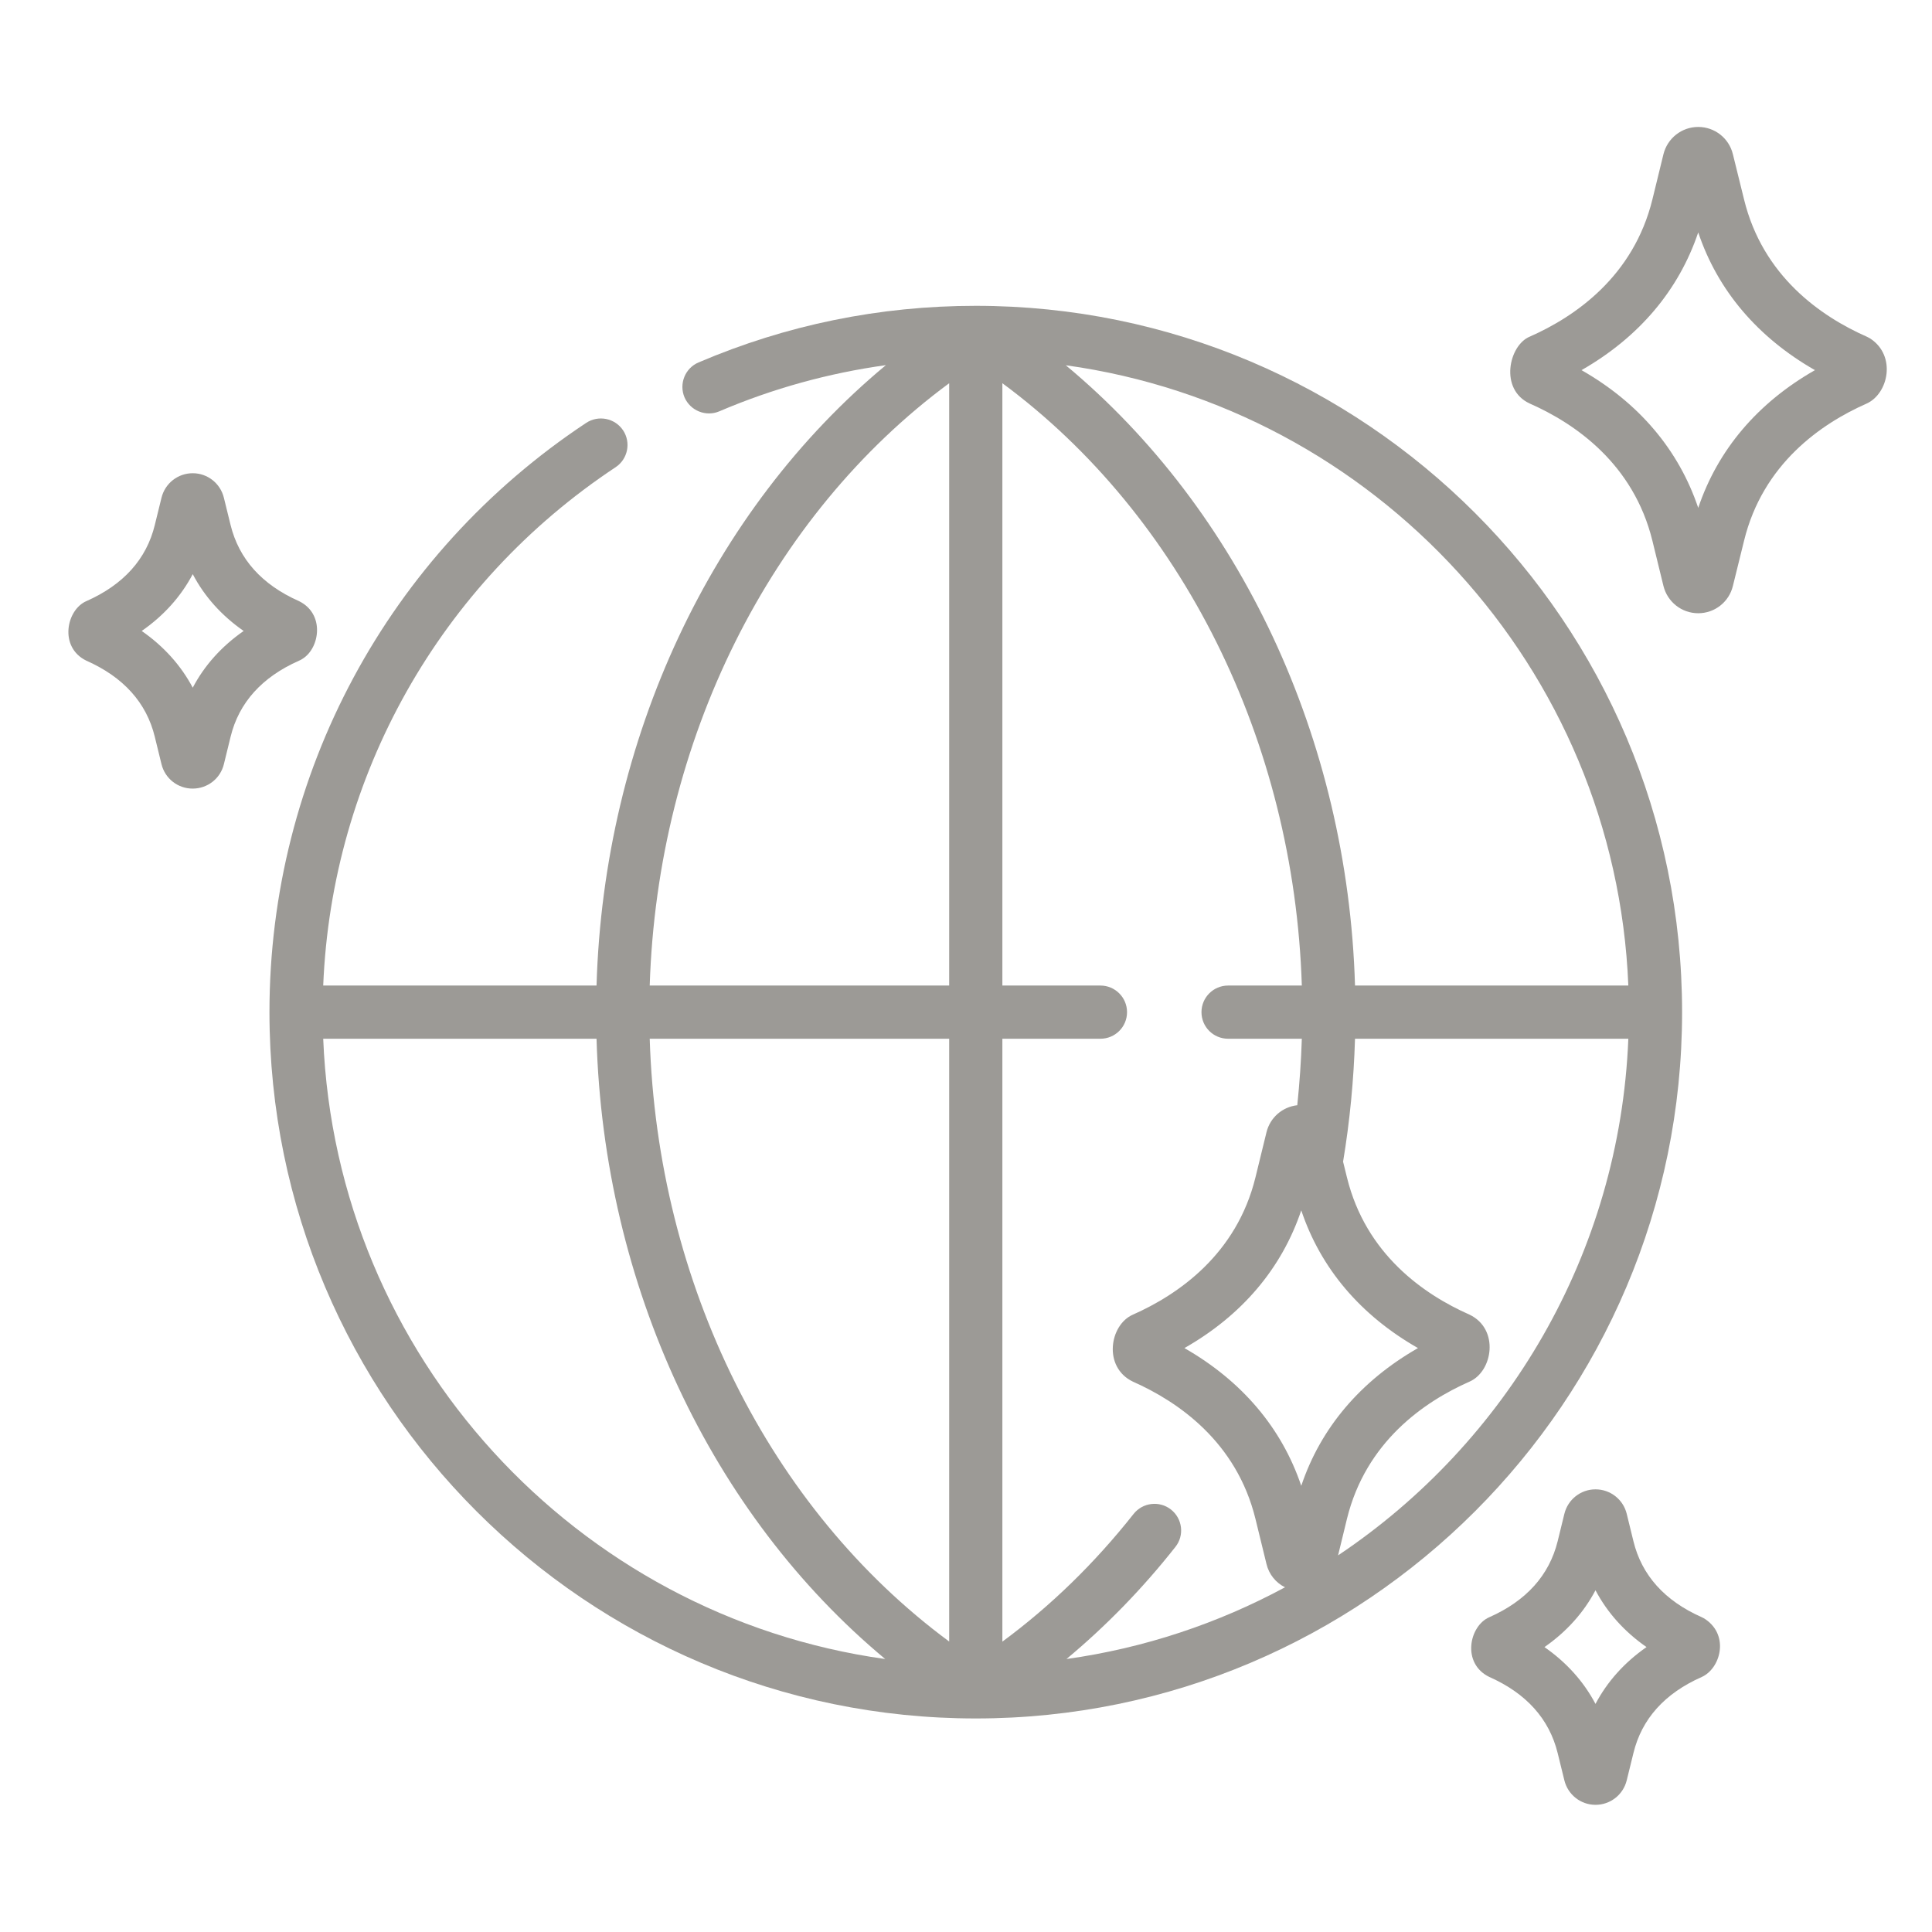 <svg width="17" height="17" viewBox="0 0 17 17" fill="none" xmlns="http://www.w3.org/2000/svg">
<g id="fi_2600295" clip-path="url(#clip0_208_9484)">
<g id="Group">
<path id="Vector" d="M14.801 8.906C14.801 5.479 12.013 2.691 8.586 2.691C7.739 2.691 6.919 2.859 6.147 3.189C6.028 3.239 5.973 3.377 6.023 3.496C6.074 3.614 6.212 3.67 6.33 3.619C6.801 3.418 7.291 3.283 7.795 3.213C6.262 4.486 5.313 6.5 5.249 8.672H2.844C2.919 6.829 3.868 5.137 5.417 4.111C5.524 4.04 5.554 3.895 5.483 3.787C5.411 3.679 5.266 3.65 5.158 3.721C3.413 4.877 2.371 6.816 2.371 8.906C2.371 12.333 5.159 15.121 8.586 15.121C12.013 15.121 14.801 12.333 14.801 8.906ZM14.328 8.672H11.923C11.859 6.5 10.91 4.487 9.378 3.214C12.098 3.591 14.215 5.878 14.328 8.672ZM11.45 10.65C11.621 11.161 11.972 11.574 12.477 11.862C11.972 12.151 11.621 12.564 11.45 13.074C11.278 12.564 10.927 12.151 10.422 11.862C10.928 11.574 11.278 11.161 11.45 10.65ZM11.3 10.074C11.3 10.074 11.3 10.074 11.3 10.074V10.074ZM10.806 9.14H11.455C11.449 9.336 11.435 9.531 11.415 9.725C11.284 9.74 11.176 9.833 11.144 9.963L11.047 10.36C10.881 11.037 10.368 11.391 9.968 11.568C9.763 11.658 9.704 12.03 9.968 12.157C10.368 12.334 10.881 12.688 11.047 13.365L11.144 13.762C11.166 13.854 11.227 13.927 11.307 13.967C10.719 14.284 10.071 14.502 9.384 14.598C9.732 14.308 10.053 13.979 10.343 13.611C10.423 13.51 10.405 13.363 10.304 13.283C10.203 13.203 10.055 13.22 9.975 13.321C9.633 13.754 9.246 14.131 8.82 14.445V9.14H9.683C9.812 9.14 9.917 9.036 9.917 8.906C9.917 8.777 9.812 8.672 9.683 8.672H8.82V3.372C10.399 4.538 11.387 6.519 11.455 8.672H10.806C10.677 8.672 10.572 8.777 10.572 8.906C10.572 9.036 10.677 9.14 10.806 9.14ZM8.352 14.444C6.773 13.278 5.784 11.296 5.717 9.14H8.352V14.444ZM8.352 3.372V8.672H5.717C5.785 6.519 6.773 4.538 8.352 3.372ZM2.844 9.14H5.249C5.312 11.312 6.258 13.324 7.789 14.598C5.071 14.219 2.957 11.933 2.844 9.14ZM11.774 13.686L11.852 13.365C12.018 12.688 12.53 12.334 12.931 12.157C13.136 12.067 13.195 11.695 12.931 11.568C12.53 11.391 12.018 11.037 11.852 10.36L11.818 10.222C11.877 9.867 11.912 9.504 11.923 9.14H14.328C14.252 11.034 13.255 12.695 11.774 13.686Z" fill="#9C9A96"/>
<path id="Vector_2" d="M16.46 2.981C16.449 2.974 16.437 2.968 16.425 2.962C16.024 2.785 15.511 2.431 15.346 1.754L15.248 1.357C15.214 1.216 15.088 1.117 14.943 1.117C14.798 1.117 14.672 1.216 14.637 1.357L14.54 1.754C14.374 2.431 13.862 2.785 13.461 2.962C13.277 3.037 13.19 3.427 13.461 3.551C13.862 3.728 14.374 4.082 14.54 4.759L14.637 5.156C14.672 5.297 14.798 5.396 14.943 5.396C15.088 5.396 15.214 5.297 15.248 5.156L15.346 4.759C15.511 4.082 16.024 3.728 16.425 3.551C16.617 3.464 16.687 3.133 16.46 2.981ZM14.943 4.469C14.771 3.958 14.421 3.545 13.916 3.257C14.421 2.968 14.771 2.555 14.943 2.045C15.114 2.555 15.465 2.968 15.97 3.257C15.465 3.545 15.115 3.958 14.943 4.469Z" fill="#9C9A96"/>
<path id="Vector_3" d="M15.009 14.25C14.998 14.242 14.986 14.236 14.974 14.23C14.648 14.086 14.446 13.861 14.373 13.562L14.314 13.321C14.283 13.194 14.17 13.105 14.039 13.105H14.039C13.909 13.105 13.796 13.194 13.765 13.321L13.706 13.562C13.632 13.861 13.43 14.086 13.105 14.23C12.928 14.306 12.859 14.637 13.105 14.756C13.43 14.9 13.632 15.125 13.706 15.425L13.765 15.665C13.796 15.792 13.909 15.881 14.039 15.881C14.17 15.881 14.283 15.792 14.314 15.665L14.373 15.425C14.446 15.125 14.648 14.9 14.974 14.756C15.138 14.682 15.218 14.395 15.009 14.25ZM13.859 13.432L13.859 13.432C13.859 13.432 13.859 13.432 13.859 13.432C13.859 13.432 13.859 13.432 13.859 13.432ZM14.039 14.993C13.935 14.796 13.784 14.628 13.59 14.493C13.784 14.358 13.935 14.19 14.039 13.993C14.143 14.19 14.294 14.358 14.488 14.493C14.294 14.628 14.143 14.796 14.039 14.993Z" fill="#9C9A96"/>
<path id="Vector_4" d="M2.665 5.795C2.814 5.7 2.86 5.401 2.63 5.289C2.305 5.145 2.103 4.92 2.029 4.62L1.97 4.38C1.939 4.253 1.826 4.164 1.696 4.164C1.565 4.164 1.452 4.253 1.421 4.38L1.362 4.62C1.289 4.92 1.086 5.145 0.761 5.289C0.584 5.364 0.516 5.696 0.761 5.814C1.086 5.958 1.289 6.183 1.362 6.483L1.421 6.724C1.452 6.851 1.565 6.939 1.695 6.939C1.826 6.939 1.939 6.851 1.97 6.724L2.029 6.483C2.102 6.183 2.305 5.958 2.63 5.814C2.642 5.809 2.654 5.803 2.665 5.795ZM1.696 6.051C1.592 5.855 1.441 5.687 1.247 5.552C1.441 5.417 1.592 5.249 1.696 5.052C1.799 5.249 1.95 5.417 2.144 5.552C1.95 5.687 1.799 5.855 1.696 6.051Z" fill="#9C9A96"/>
</g>
</g>
<defs>
<clipPath id="clip0_208_9484">
<rect width="16" height="16" fill="white" transform="translate(0.602 0.5)"/>
</clipPath>
</defs>
</svg>

